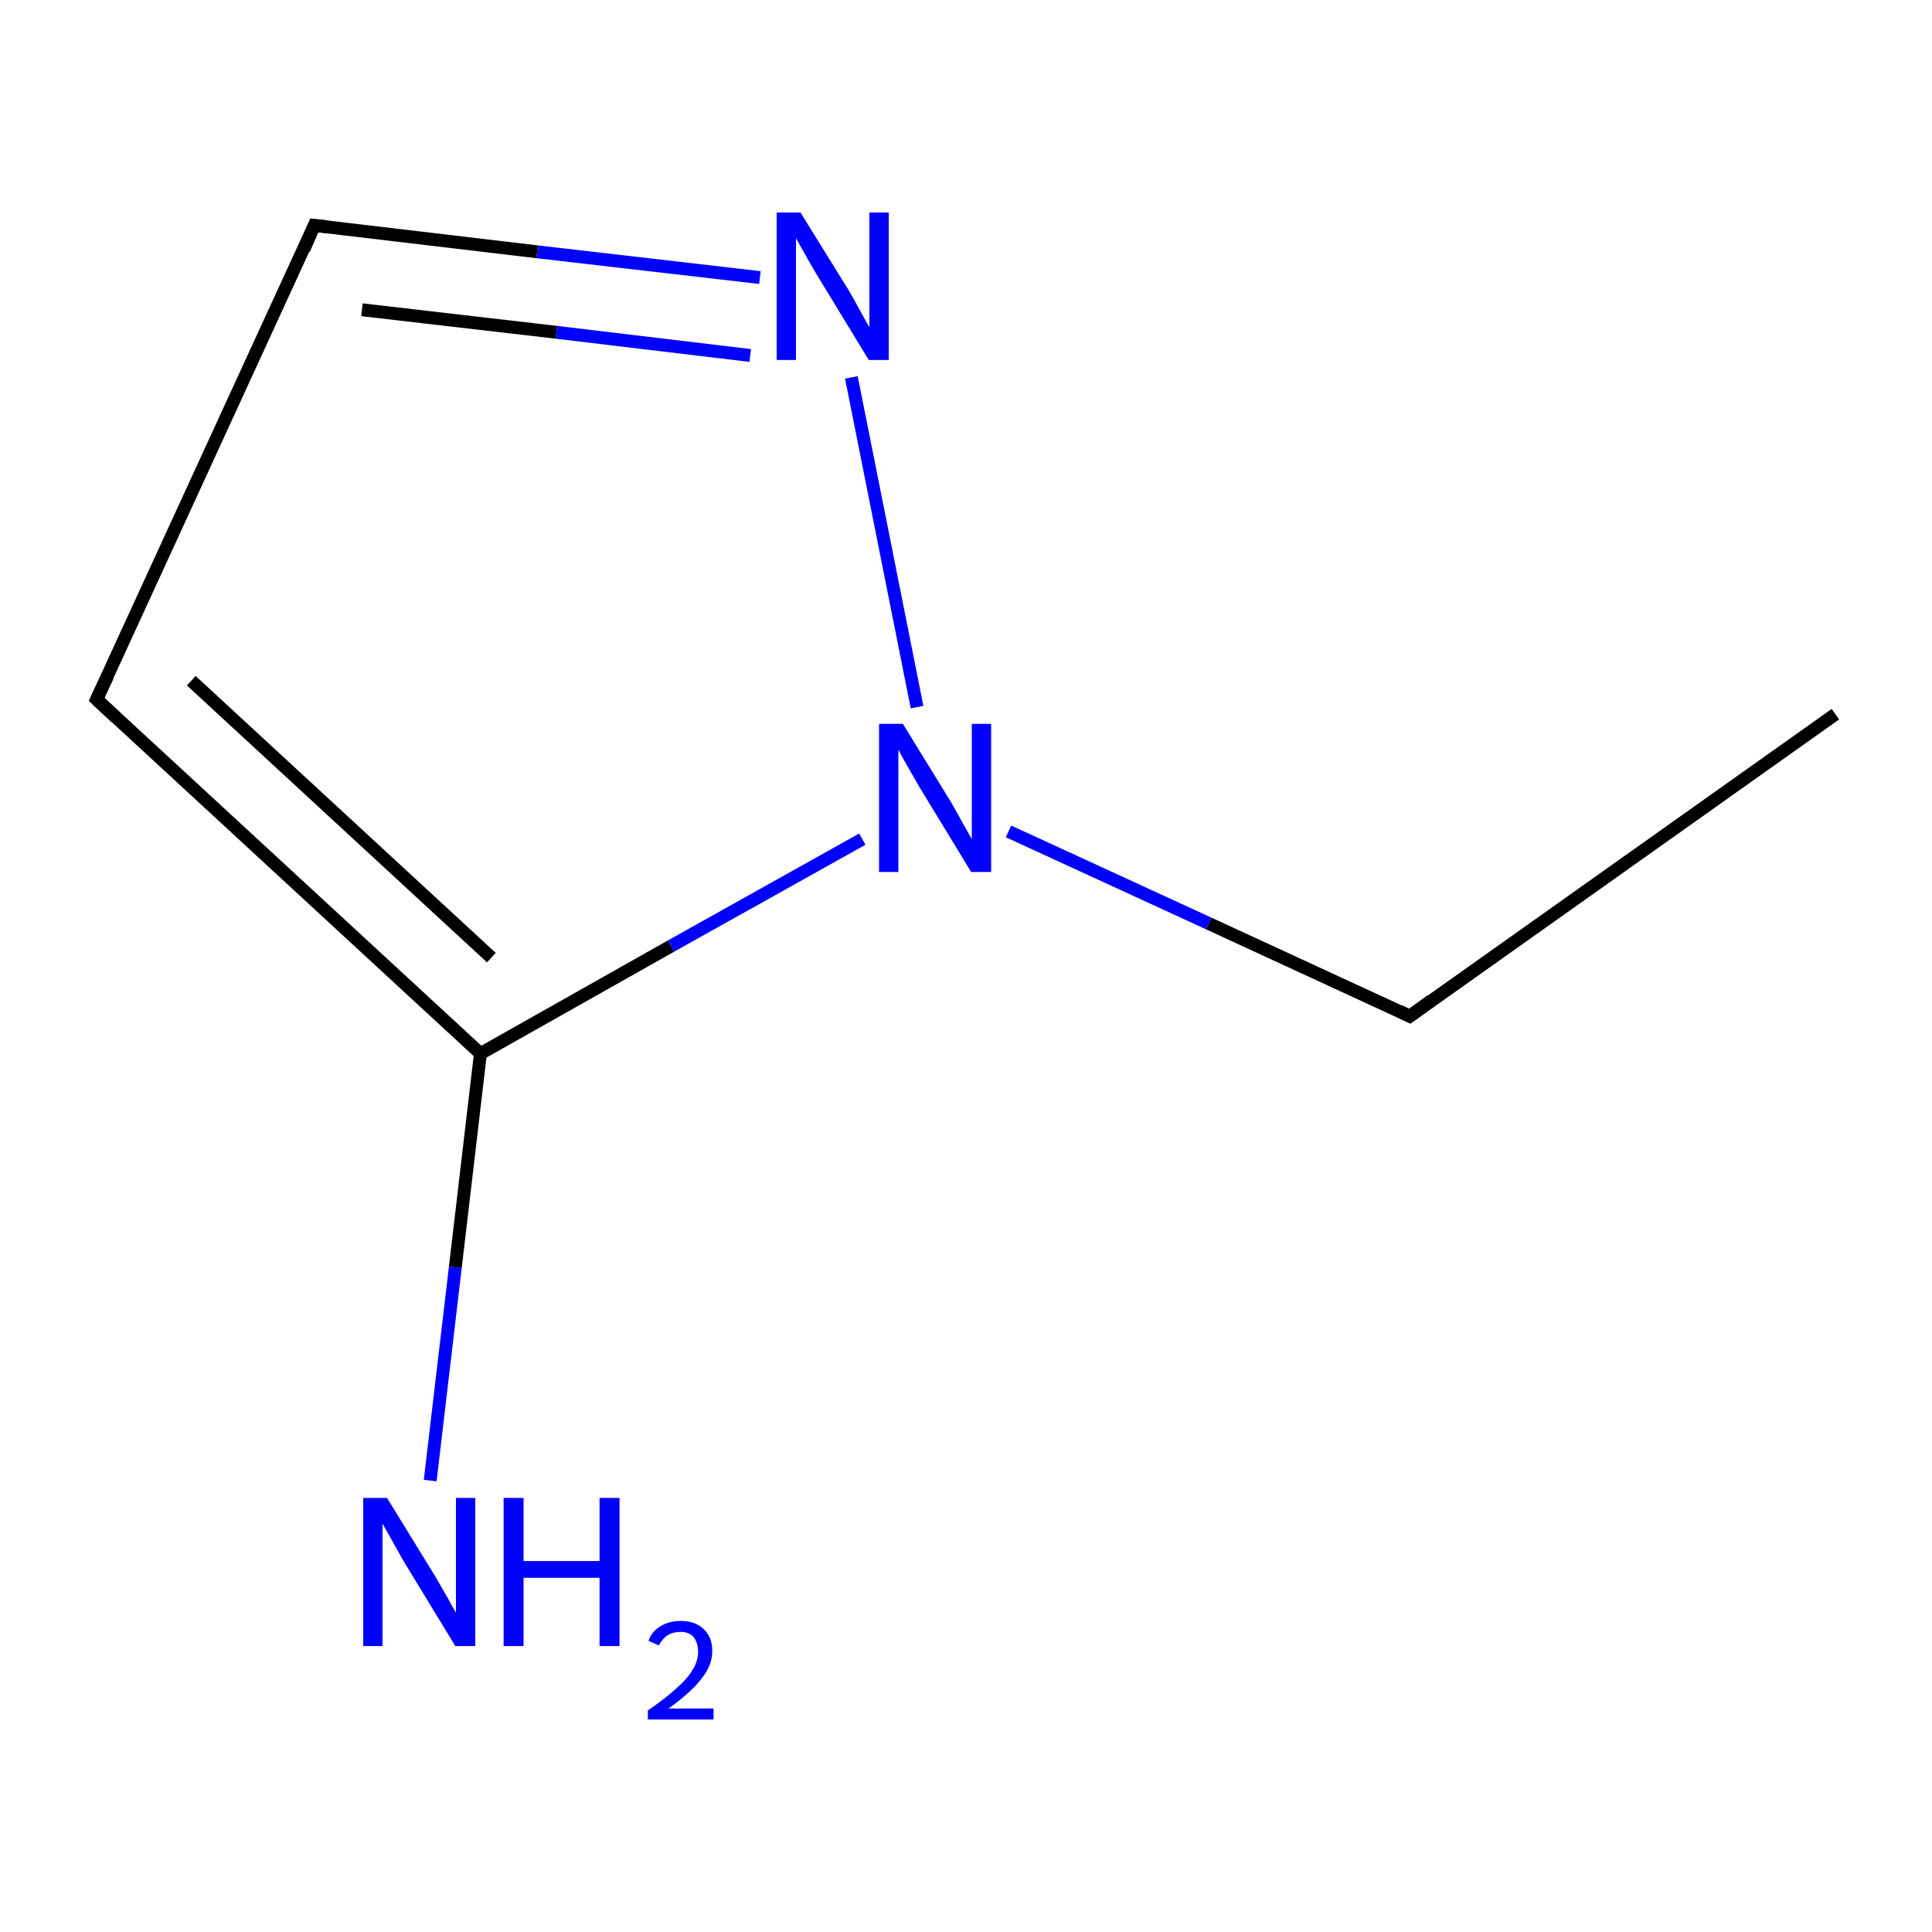 <?xml version='1.0' encoding='iso-8859-1'?>
<svg version='1.1' baseProfile='full'
              xmlns='http://www.w3.org/2000/svg'
                      xmlns:rdkit='http://www.rdkit.org/xml'
                      xmlns:xlink='http://www.w3.org/1999/xlink'
                  xml:space='preserve'
width='300px' height='300px' viewBox='0 0 300 300'>
<!-- END OF HEADER -->
<rect style='opacity:1.0;fill:#FFFFFF;stroke:none' width='300.0' height='300.0' x='0.0' y='0.0'> </rect>
<path class='bond-0 atom-0 atom-1' d='M 285.0,110.9 L 218.9,157.8' style='fill:none;fill-rule:evenodd;stroke:#000000;stroke-width:2.0px;stroke-linecap:butt;stroke-linejoin:miter;stroke-opacity:1' />
<path class='bond-1 atom-1 atom-2' d='M 218.9,157.8 L 187.7,143.4' style='fill:none;fill-rule:evenodd;stroke:#000000;stroke-width:2.0px;stroke-linecap:butt;stroke-linejoin:miter;stroke-opacity:1' />
<path class='bond-1 atom-1 atom-2' d='M 187.7,143.4 L 156.6,129.1' style='fill:none;fill-rule:evenodd;stroke:#0000FF;stroke-width:2.0px;stroke-linecap:butt;stroke-linejoin:miter;stroke-opacity:1' />
<path class='bond-2 atom-2 atom-3' d='M 142.4,109.8 L 132.2,58.6' style='fill:none;fill-rule:evenodd;stroke:#0000FF;stroke-width:2.0px;stroke-linecap:butt;stroke-linejoin:miter;stroke-opacity:1' />
<path class='bond-3 atom-3 atom-4' d='M 118.0,43.1 L 83.4,39.1' style='fill:none;fill-rule:evenodd;stroke:#0000FF;stroke-width:2.0px;stroke-linecap:butt;stroke-linejoin:miter;stroke-opacity:1' />
<path class='bond-3 atom-3 atom-4' d='M 83.4,39.1 L 48.8,35.0' style='fill:none;fill-rule:evenodd;stroke:#000000;stroke-width:2.0px;stroke-linecap:butt;stroke-linejoin:miter;stroke-opacity:1' />
<path class='bond-3 atom-3 atom-4' d='M 116.5,55.2 L 86.4,51.6' style='fill:none;fill-rule:evenodd;stroke:#0000FF;stroke-width:2.0px;stroke-linecap:butt;stroke-linejoin:miter;stroke-opacity:1' />
<path class='bond-3 atom-3 atom-4' d='M 86.4,51.6 L 56.2,48.1' style='fill:none;fill-rule:evenodd;stroke:#000000;stroke-width:2.0px;stroke-linecap:butt;stroke-linejoin:miter;stroke-opacity:1' />
<path class='bond-4 atom-4 atom-5' d='M 48.8,35.0 L 15.0,108.6' style='fill:none;fill-rule:evenodd;stroke:#000000;stroke-width:2.0px;stroke-linecap:butt;stroke-linejoin:miter;stroke-opacity:1' />
<path class='bond-5 atom-5 atom-6' d='M 15.0,108.6 L 74.6,163.6' style='fill:none;fill-rule:evenodd;stroke:#000000;stroke-width:2.0px;stroke-linecap:butt;stroke-linejoin:miter;stroke-opacity:1' />
<path class='bond-5 atom-5 atom-6' d='M 29.7,105.7 L 76.3,148.7' style='fill:none;fill-rule:evenodd;stroke:#000000;stroke-width:2.0px;stroke-linecap:butt;stroke-linejoin:miter;stroke-opacity:1' />
<path class='bond-6 atom-6 atom-7' d='M 74.6,163.6 L 70.7,196.8' style='fill:none;fill-rule:evenodd;stroke:#000000;stroke-width:2.0px;stroke-linecap:butt;stroke-linejoin:miter;stroke-opacity:1' />
<path class='bond-6 atom-6 atom-7' d='M 70.7,196.8 L 66.8,229.9' style='fill:none;fill-rule:evenodd;stroke:#0000FF;stroke-width:2.0px;stroke-linecap:butt;stroke-linejoin:miter;stroke-opacity:1' />
<path class='bond-7 atom-6 atom-2' d='M 74.6,163.6 L 104.2,146.9' style='fill:none;fill-rule:evenodd;stroke:#000000;stroke-width:2.0px;stroke-linecap:butt;stroke-linejoin:miter;stroke-opacity:1' />
<path class='bond-7 atom-6 atom-2' d='M 104.2,146.9 L 133.9,130.3' style='fill:none;fill-rule:evenodd;stroke:#0000FF;stroke-width:2.0px;stroke-linecap:butt;stroke-linejoin:miter;stroke-opacity:1' />
<path d='M 222.2,155.4 L 218.9,157.8 L 217.3,157.0' style='fill:none;stroke:#000000;stroke-width:2.0px;stroke-linecap:butt;stroke-linejoin:miter;stroke-miterlimit:10;stroke-opacity:1;' />
<path d='M 50.6,35.2 L 48.8,35.0 L 47.2,38.7' style='fill:none;stroke:#000000;stroke-width:2.0px;stroke-linecap:butt;stroke-linejoin:miter;stroke-miterlimit:10;stroke-opacity:1;' />
<path d='M 16.7,105.0 L 15.0,108.6 L 18.0,111.4' style='fill:none;stroke:#000000;stroke-width:2.0px;stroke-linecap:butt;stroke-linejoin:miter;stroke-miterlimit:10;stroke-opacity:1;' />
<path class='atom-2' d='M 140.2 112.4
L 147.7 124.6
Q 148.4 125.8, 149.6 128.0
Q 150.8 130.1, 150.9 130.3
L 150.9 112.4
L 153.9 112.4
L 153.9 135.4
L 150.8 135.4
L 142.7 122.1
Q 141.8 120.5, 140.8 118.8
Q 139.8 117.0, 139.5 116.4
L 139.5 135.4
L 136.5 135.4
L 136.5 112.4
L 140.2 112.4
' fill='#0000FF'/>
<path class='atom-3' d='M 124.3 33.0
L 131.8 45.1
Q 132.5 46.3, 133.7 48.5
Q 134.9 50.7, 135.0 50.8
L 135.0 33.0
L 138.0 33.0
L 138.0 55.9
L 134.9 55.9
L 126.8 42.6
Q 125.9 41.1, 124.9 39.3
Q 123.9 37.5, 123.6 37.0
L 123.6 55.9
L 120.6 55.9
L 120.6 33.0
L 124.3 33.0
' fill='#0000FF'/>
<path class='atom-7' d='M 60.1 232.6
L 67.6 244.8
Q 68.3 246.0, 69.5 248.1
Q 70.7 250.3, 70.8 250.4
L 70.8 232.6
L 73.8 232.6
L 73.8 255.6
L 70.7 255.6
L 62.6 242.3
Q 61.7 240.7, 60.7 238.9
Q 59.7 237.1, 59.4 236.6
L 59.4 255.6
L 56.4 255.6
L 56.4 232.6
L 60.1 232.6
' fill='#0000FF'/>
<path class='atom-7' d='M 78.2 232.6
L 81.3 232.6
L 81.3 242.4
L 93.1 242.4
L 93.1 232.6
L 96.2 232.6
L 96.2 255.6
L 93.1 255.6
L 93.1 245.0
L 81.3 245.0
L 81.3 255.6
L 78.2 255.6
L 78.2 232.6
' fill='#0000FF'/>
<path class='atom-7' d='M 100.7 254.8
Q 101.2 253.3, 102.6 252.5
Q 103.9 251.7, 105.7 251.7
Q 108.0 251.7, 109.3 253.0
Q 110.6 254.2, 110.6 256.4
Q 110.6 258.6, 108.9 260.7
Q 107.3 262.8, 103.8 265.3
L 110.8 265.3
L 110.8 267.0
L 100.6 267.0
L 100.6 265.6
Q 103.5 263.6, 105.1 262.1
Q 106.8 260.6, 107.6 259.2
Q 108.4 257.9, 108.4 256.5
Q 108.4 255.1, 107.7 254.2
Q 107.0 253.4, 105.7 253.4
Q 104.5 253.4, 103.7 253.9
Q 102.9 254.4, 102.3 255.5
L 100.7 254.8
' fill='#0000FF'/>
</svg>
